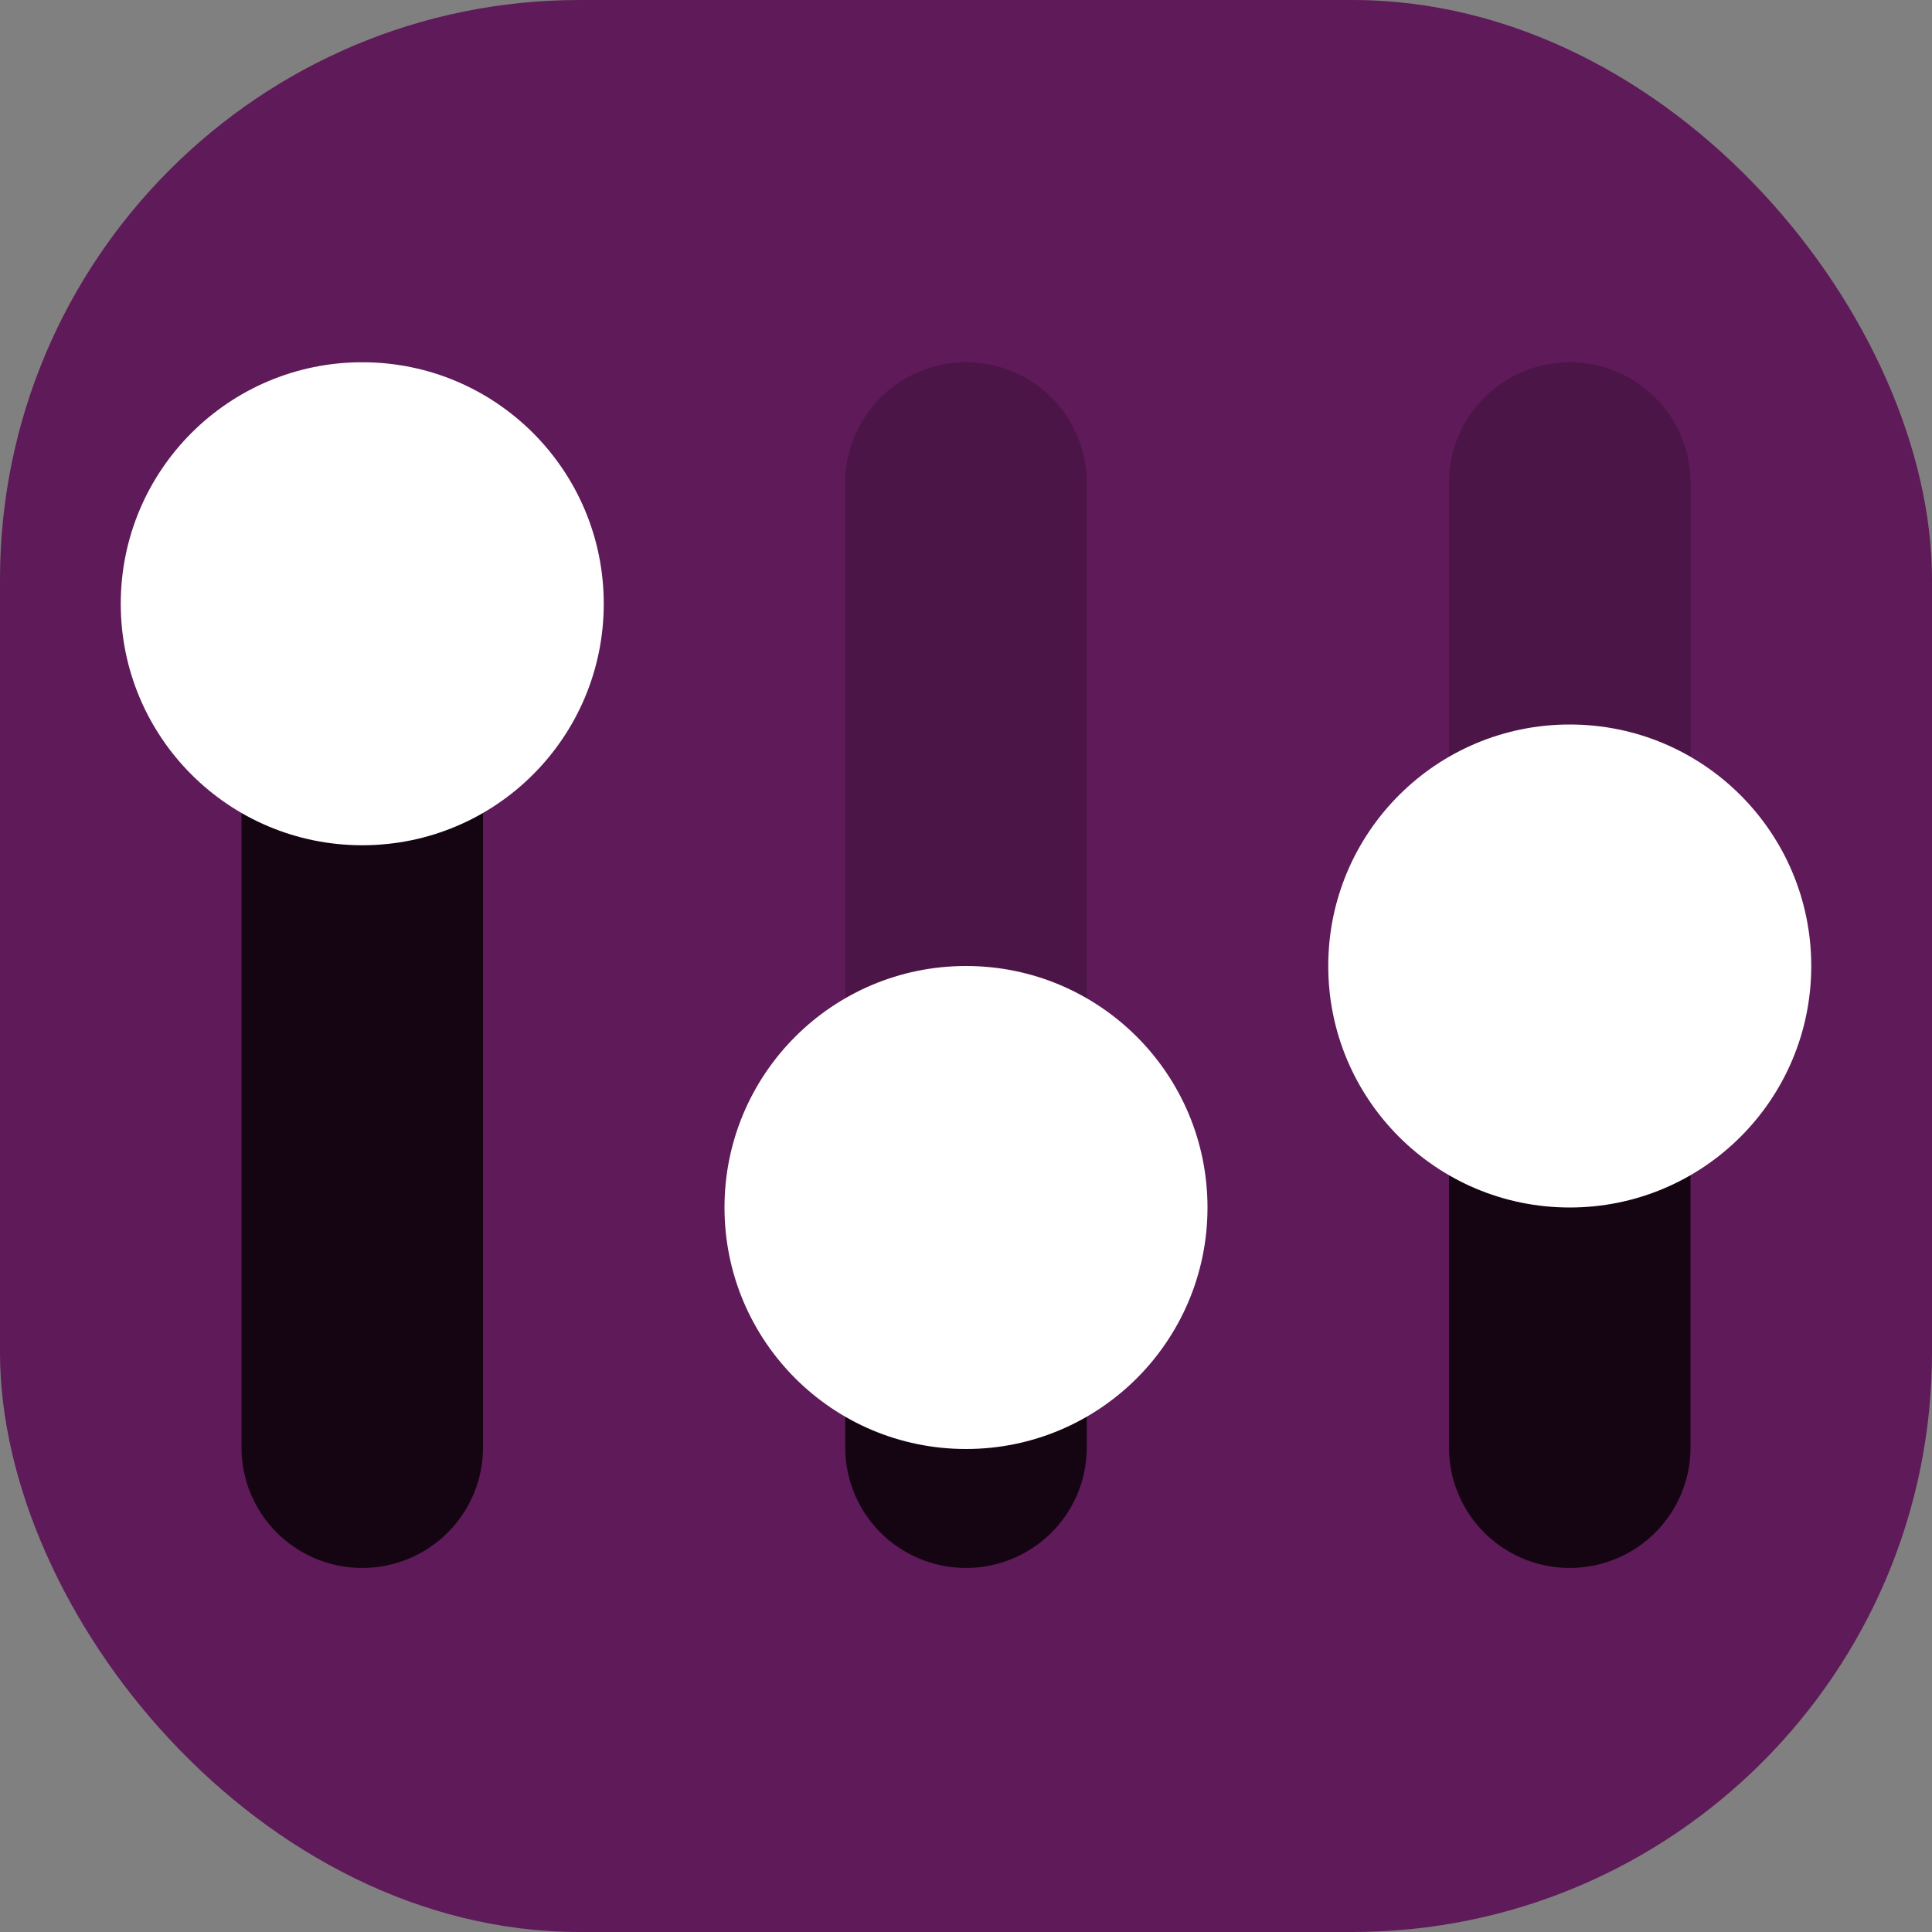 <svg xmlns="http://www.w3.org/2000/svg" width="16" height="16" version="1">
 <rect width="100%" height="100%" fill="#808080" stroke="none"/>
 <rect style="fill:#5f1a59" width="16" height="16" x="0" y="0" rx="4.8" ry="4.8"/>
 <path style="opacity:0.2" d="M 7.984,3 C 7.433,3.009 6.992,3.461 7,4.012 V 10 H 9 V 4.012 C 9.008,3.449 8.549,2.991 7.984,3 Z M 12.984,3 C 12.433,3.009 11.992,3.461 12,4.012 V 8 H 14 V 4.012 C 14.008,3.449 13.548,2.991 12.984,3 Z"/>
 <path style="fill:#150513" d="M 2.984,3 A 1,0.997 0 0 0 2,4.012 V 11.988 A 1,0.997 0 1 0 4,11.988 V 4.012 A 1,0.997 0 0 0 2.984,3 Z M 12,8 V 11.988 A 1,0.997 0 1 0 14,11.988 V 8 Z M 7,10 V 11.988 A 1,0.997 0 1 0 9,11.988 V 10 Z"/>
 <path style="fill:#ffffff" d="M 3,3 C 1.895,3 1,3.895 1,5 1,6.105 1.895,7 3,7 4.105,7 5,6.105 5,5 5,3.895 4.105,3 3,3 Z M 13,6 C 11.895,6 11,6.895 11,8 11,9.105 11.895,10 13,10 14.105,10 15,9.105 15,8 15,6.895 14.105,6 13,6 Z M 8,8 C 6.895,8 6,8.895 6,10 6,11.105 6.895,12 8,12 9.105,12 10,11.105 10,10 10,8.895 9.105,8 8,8 Z"/>
</svg>
